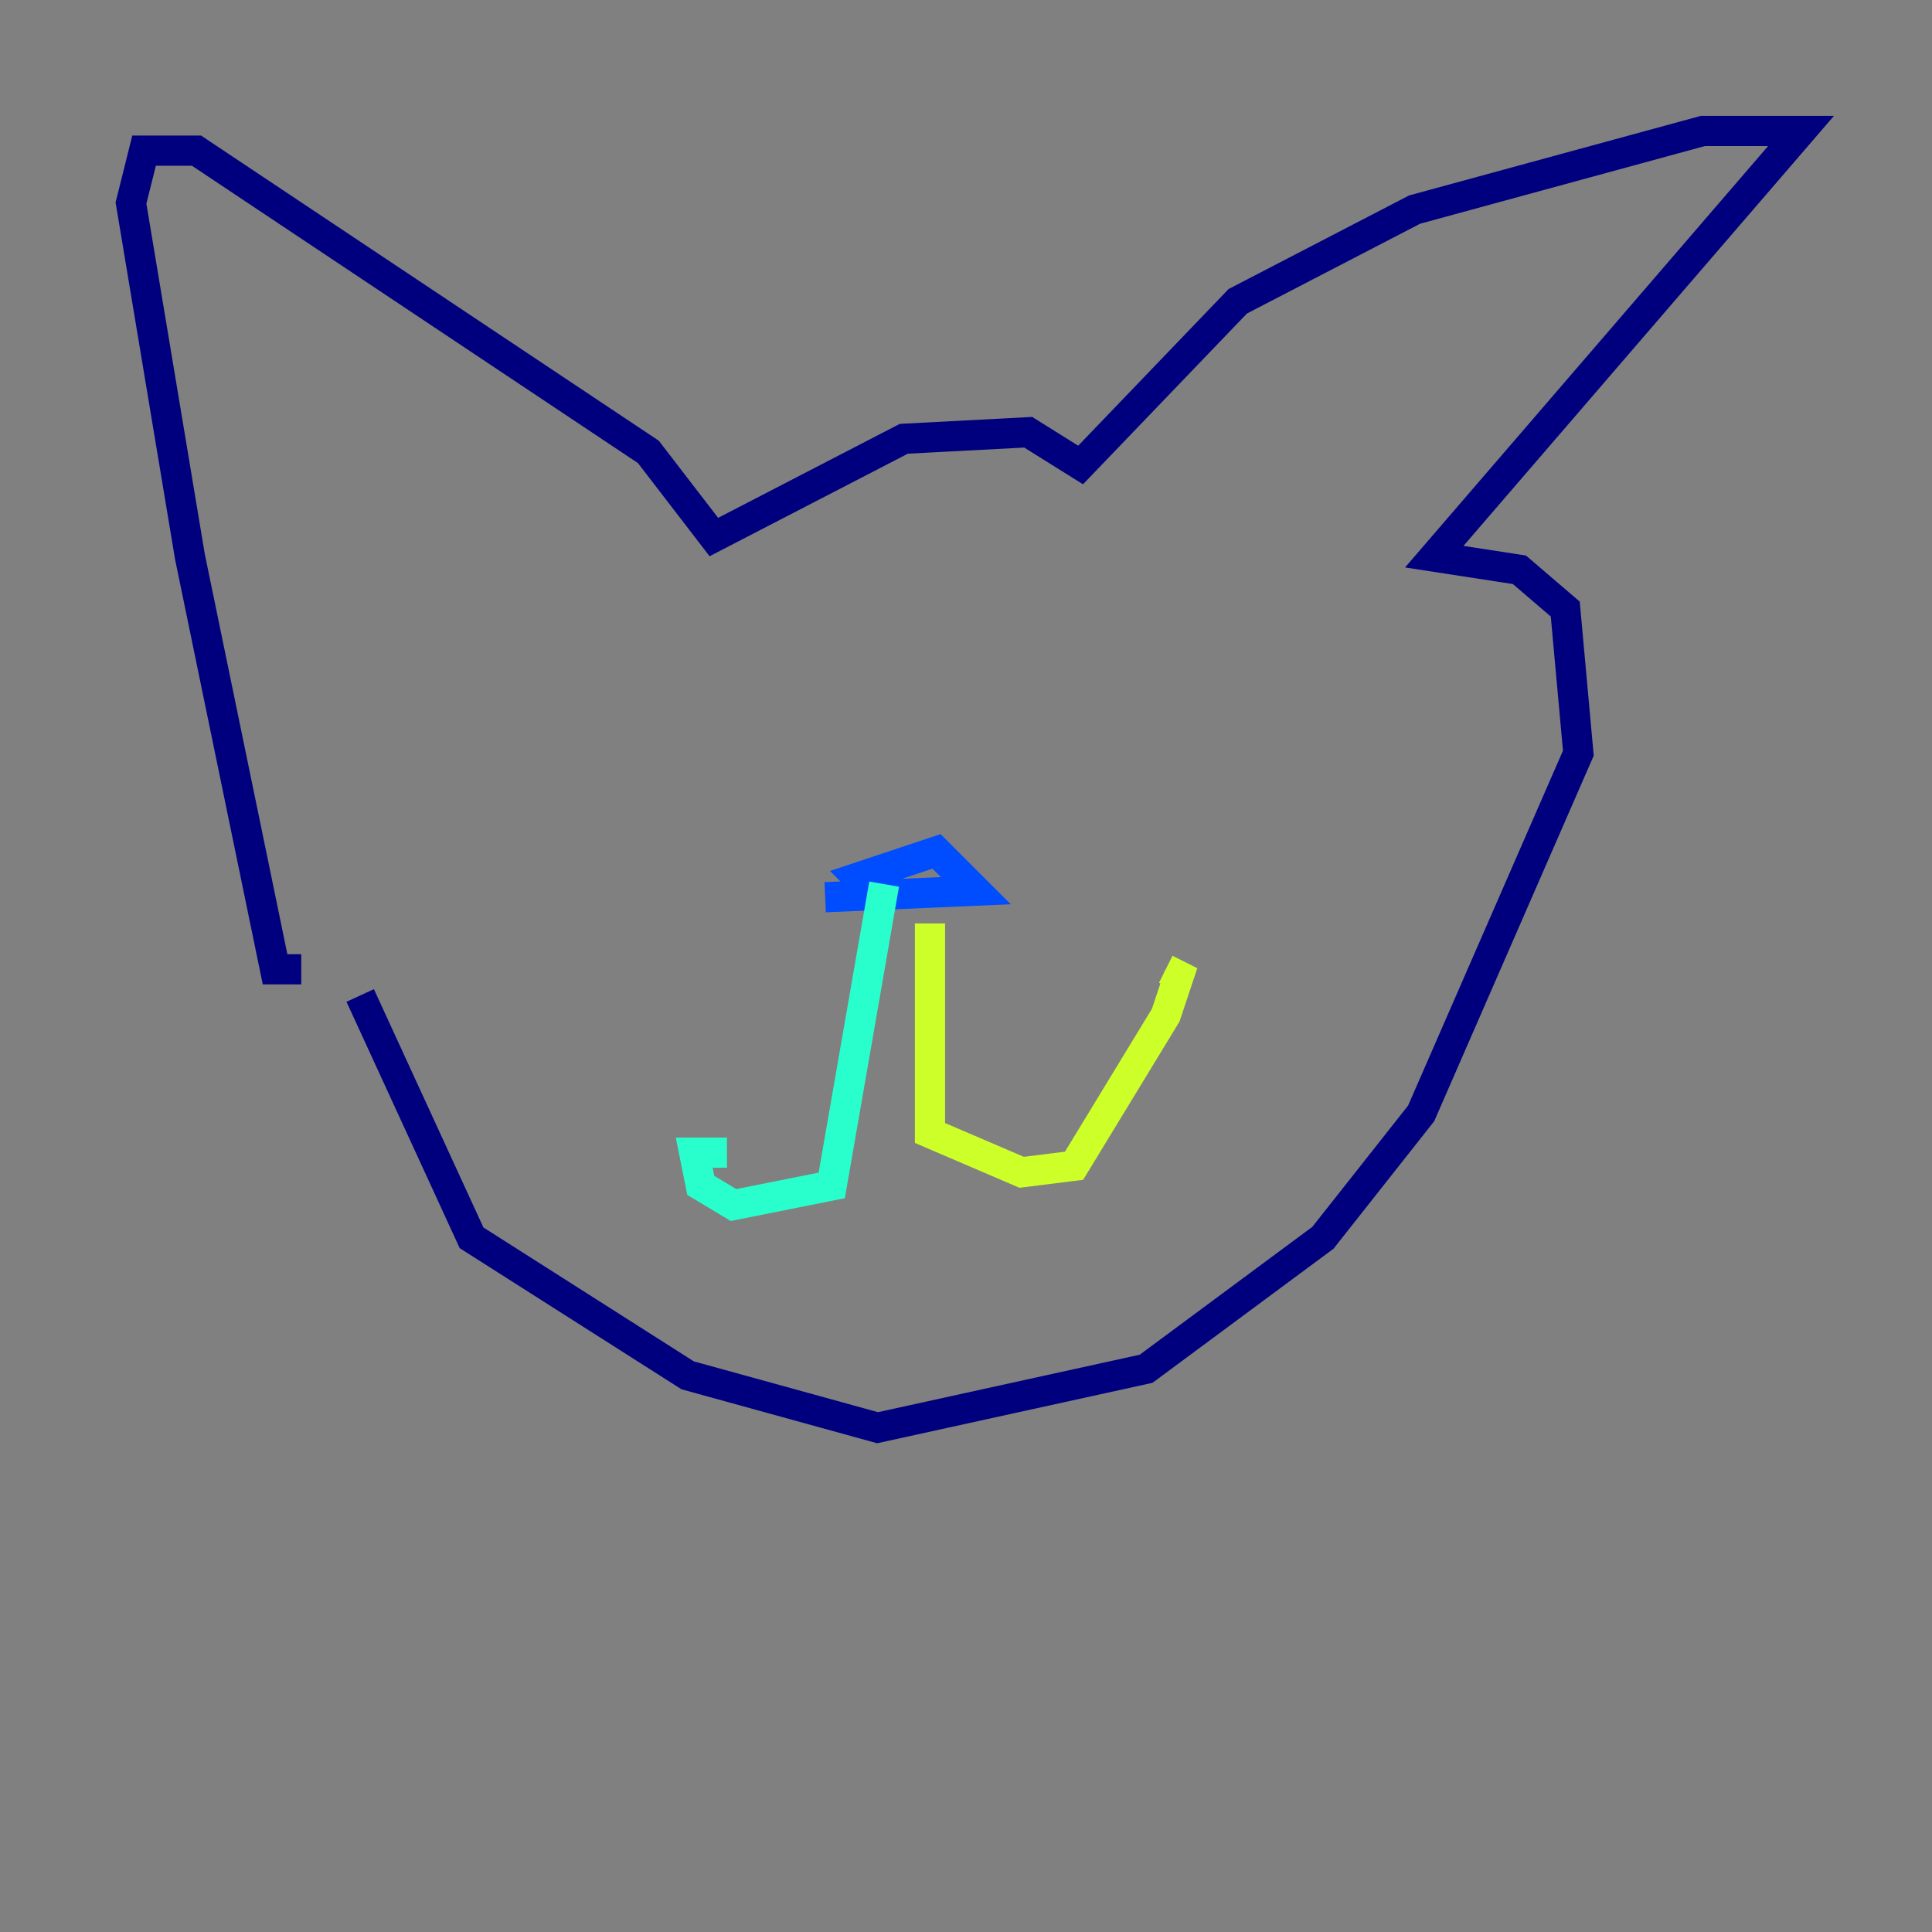 <?xml version="1.0" encoding="utf-8" ?>
<svg baseProfile="tiny" height="128" version="1.2" viewBox="0,0,128,128" width="128" xmlns="http://www.w3.org/2000/svg" xmlns:ev="http://www.w3.org/2001/xml-events" xmlns:xlink="http://www.w3.org/1999/xlink"><rect x="0" y="0" width="128" height="128" fill="#808080" stroke="none"/><defs /><polyline fill="none" points="23.864,65.953 31.241,82.007 45.559,91.119 58.142,94.59 75.932,90.685 87.647,82.007 94.156,73.763 104.57,49.898 103.702,40.352 100.664,37.749 95.024,36.881 119.322,8.678 112.814,8.678 93.722,13.885 82.007,19.959 71.593,30.807 68.122,28.637 59.878,29.071 47.295,35.58 42.956,29.939 13.017,9.98 9.546,9.98 8.678,13.451 12.583,36.881 18.224,64.217 19.959,64.217" stroke="#00007f" stroke-width="2" /><polyline fill="none" points="54.671,59.444 64.651,59.01 62.047,56.407 56.841,58.142 58.142,59.444" stroke="#004cff" stroke-width="2" /><polyline fill="none" points="58.576,58.576 55.105,78.536 48.597,79.837 46.427,78.536 45.993,76.366 48.163,76.366" stroke="#29ffcd" stroke-width="2" /><polyline fill="none" points="61.614,61.18 61.614,75.064 67.688,77.668 71.159,77.234 77.234,67.254 78.102,64.651 77.234,64.217" stroke="#cdff29" stroke-width="2" /><polyline fill="none" points="45.559,42.956 45.559,42.956" stroke="#ff6700" stroke-width="2" /><polyline fill="none" points="74.197,43.824 74.197,43.824" stroke="#7f0000" stroke-width="2" /></svg>